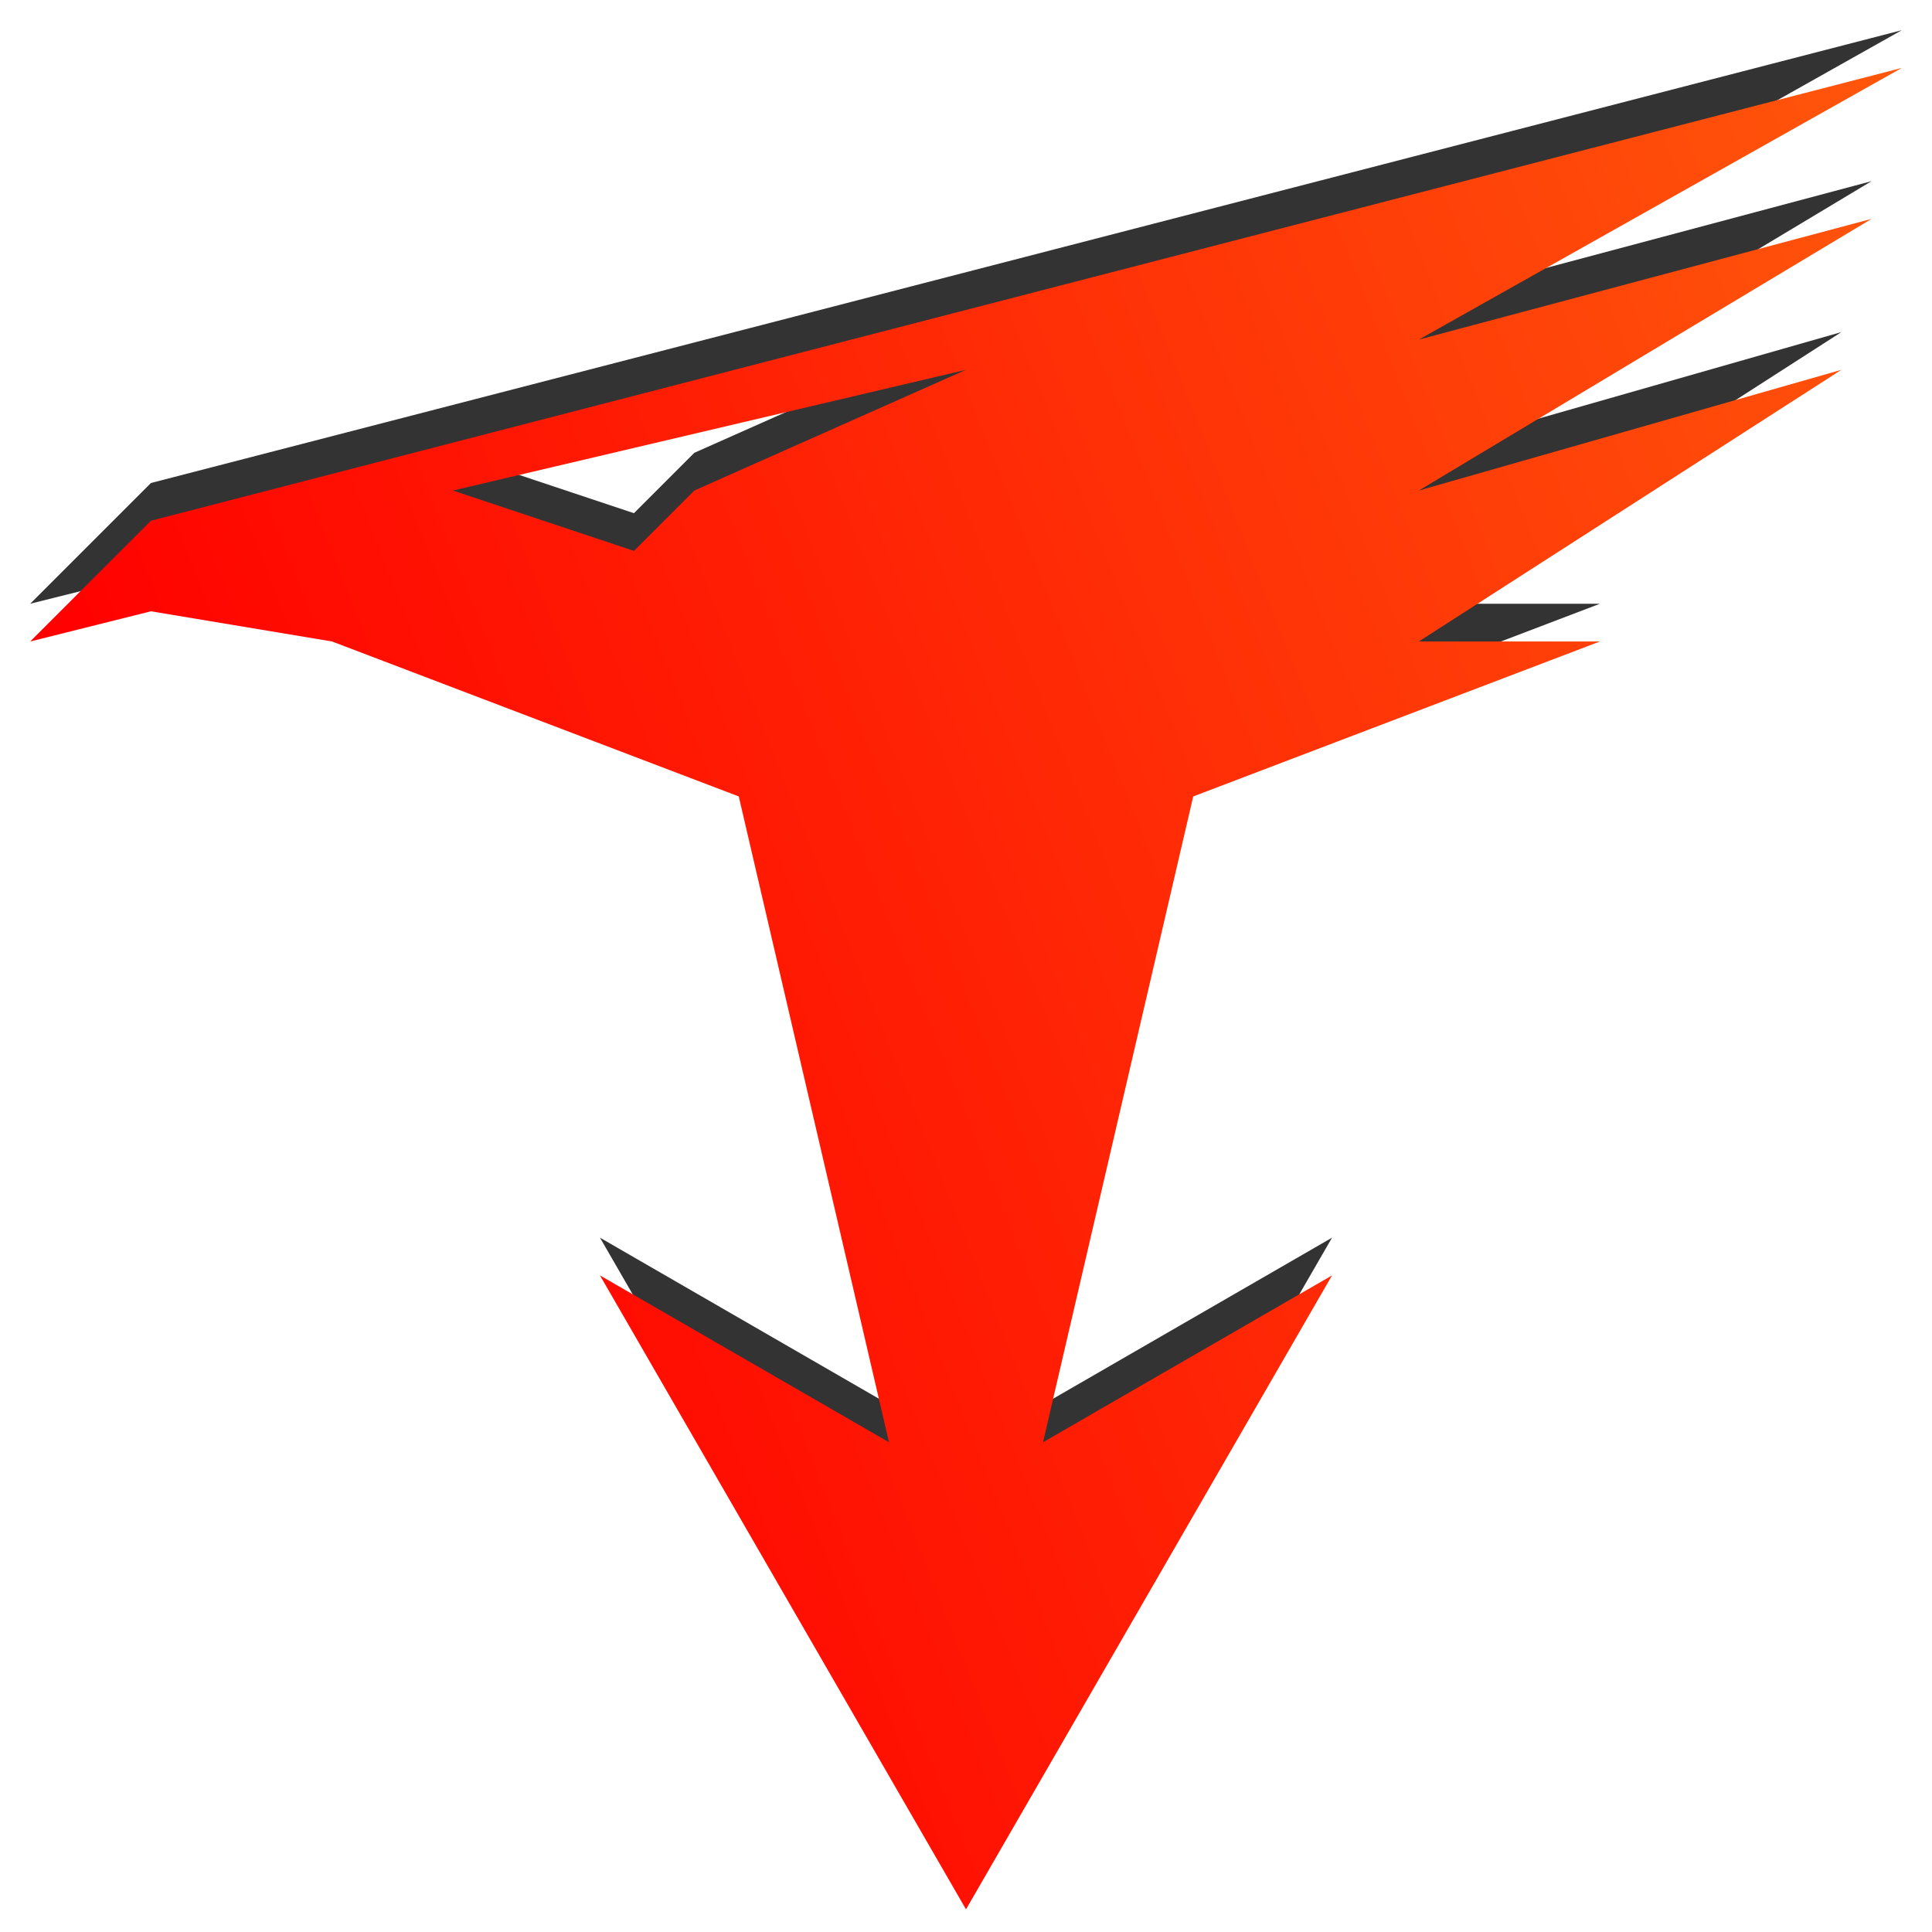 <?xml version="1.0" encoding="UTF-8" standalone="no"?>
<!-- Created with Inkscape (http://www.inkscape.org/) -->

<svg
   xmlns:dc="http://purl.org/dc/elements/1.1/"
   xmlns:cc="http://creativecommons.org/ns#"
   xmlns:rdf="http://www.w3.org/1999/02/22-rdf-syntax-ns#"
   xmlns:svg="http://www.w3.org/2000/svg"
   xmlns="http://www.w3.org/2000/svg"
   xmlns:xlink="http://www.w3.org/1999/xlink"
   xmlns:sodipodi="http://sodipodi.sourceforge.net/DTD/sodipodi-0.dtd"
   xmlns:inkscape="http://www.inkscape.org/namespaces/inkscape"
   width="512"
   height="512"
   id="svg2"
   version="1.1"
   inkscape:version="0.48.4 r9939"
   sodipodi:docname="gatchaman.svg"
   inkscape:export-filename="/media/Disk/Dropbox/TNDesigns/graphic/illustrations/gatchaman/gatchaman.png"
   inkscape:export-xdpi="90"
   inkscape:export-ydpi="90">
  <defs
     id="defs4">
    <linearGradient
       id="linearGradient3038">
      <stop
         style="stop-color:#ff0000;stop-opacity:1;"
         offset="0"
         id="stop3040" />
      <stop
         style="stop-color:#ff8b12;stop-opacity:1;"
         offset="1"
         id="stop3042" />
    </linearGradient>
    <filter
       id="filter3007"
       style="color-interpolation-filters:sRGB;"
       inkscape:label="Drop Shadow">
      <feFlood
         id="feFlood3009"
         flood-opacity="0.5"
         flood-color="rgb(0,0,0)"
         result="flood" />
      <feComposite
         id="feComposite3011"
         in2="SourceGraphic"
         in="flood"
         operator="in"
         result="composite1" />
      <feGaussianBlur
         id="feGaussianBlur3013"
         in="composite"
         stdDeviation="2"
         result="blur" />
      <feOffset
         id="feOffset3015"
         dx="0"
         dy="2"
         result="offset" />
      <feComposite
         id="feComposite3017"
         in2="offset"
         in="SourceGraphic"
         operator="over"
         result="composite2" />
    </filter>
    <linearGradient
       inkscape:collect="always"
       xlink:href="#linearGradient3038"
       id="linearGradient3044"
       x1="8"
       y1="160"
       x2="776"
       y2="-144"
       gradientUnits="userSpaceOnUse"
       gradientTransform="translate(0,540.362)" />
  </defs>
  <sodipodi:namedview
     id="base"
     pagecolor="#ffffff"
     bordercolor="#666666"
     borderopacity="1.0"
     inkscape:pageopacity="0.0"
     inkscape:pageshadow="2"
     inkscape:zoom="1.3867188"
     inkscape:cx="256"
     inkscape:cy="256"
     inkscape:document-units="px"
     inkscape:current-layer="layer1"
     showgrid="true"
     inkscape:showpageshadow="false"
     inkscape:object-paths="true"
     inkscape:snap-intersection-paths="true"
     inkscape:object-nodes="true"
     inkscape:snap-smooth-nodes="true"
     inkscape:snap-midpoints="true"
     inkscape:snap-object-midpoints="true"
     inkscape:snap-center="true"
     showguides="true"
     inkscape:guide-bbox="true"
     inkscape:window-width="1600"
     inkscape:window-height="877"
     inkscape:window-x="0"
     inkscape:window-y="0"
     inkscape:window-maximized="1">
    <inkscape:grid
       type="xygrid"
       id="grid2985"
       empspacing="8"
       visible="true"
       enabled="true"
       snapvisiblegridlinesonly="true"
       dotted="false" />
    <sodipodi:guide
       orientation="1,0"
       position="256,8"
       id="guide2993" />
    <sodipodi:guide
       orientation="0,1"
       position="-112,352"
       id="guide2999" />
  </sodipodi:namedview>
  <g
     inkscape:label="Layer 1"
     inkscape:groupmode="layer"
     id="layer1"
     transform="translate(0,-540.362)">
    <path
       id="path3005"
       d="m 504,548.362 -464,120 -32,32 32,-8 48,8 107.781,41.062 39.812,171.156 L 159,868.362 256,1036.362 353,868.362 276.406,912.581 316.219,741.425 424,700.362 l -48,0 112,-72 -112,32 120,-72 -120,32 z m -248,80 -72,32 -16,16 -48,-16 z"
       style="fill:#333333;stroke:none"
       inkscape:connector-curvature="0"
       sodipodi:nodetypes="cccccccccccccccccccccccc" />
    <path
       style="fill:url(#linearGradient3044);fill-opacity:1;stroke:none;filter:url(#filter3007)"
       d="m 504,556.362 -464,120 -32,32 32,-8 48,8 107.781,41.062 39.812,171.156 L 159,876.362 256,1044.362 353,876.362 276.406,920.581 316.219,749.425 424,708.362 l -48,0 112,-72 -112,32 120,-72 -120,32 z m -248,80 -72,32 -16,16 -48,-16 z"
       id="path2987"
       inkscape:connector-curvature="0"
       sodipodi:nodetypes="cccccccccccccccccccccccc" />
  </g>
</svg>
